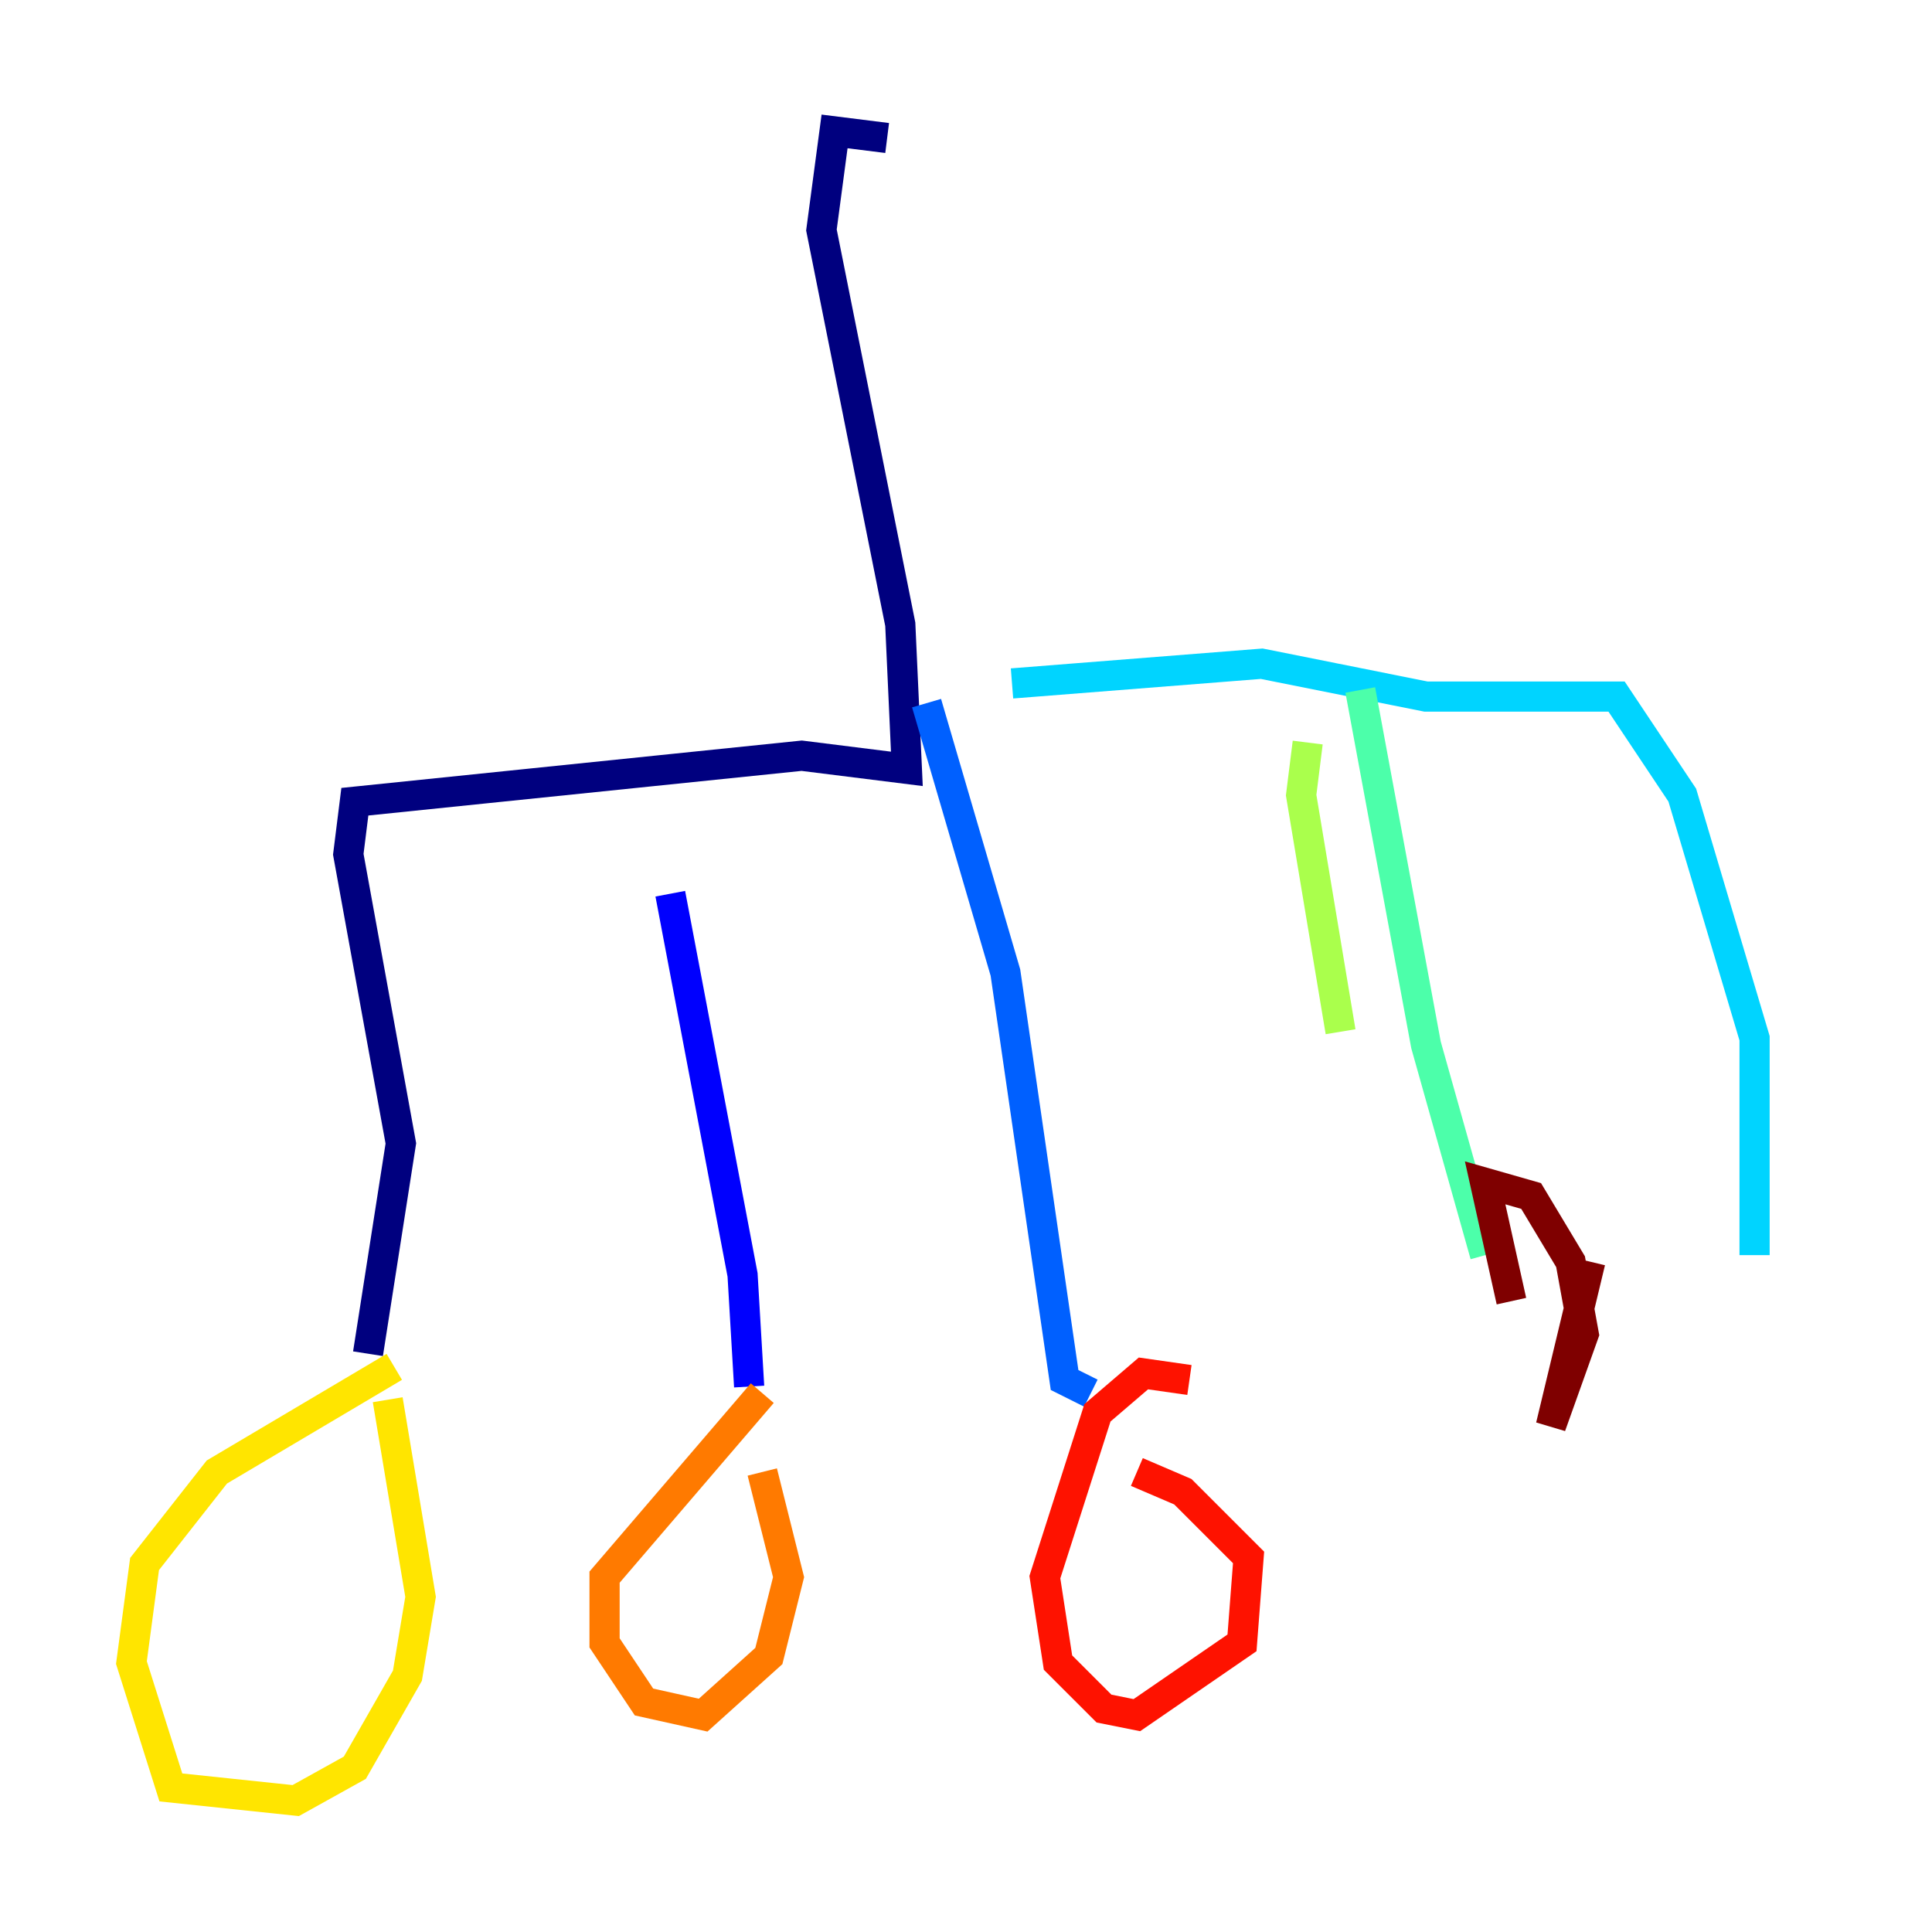 <?xml version="1.0" encoding="utf-8" ?>
<svg baseProfile="tiny" height="128" version="1.2" viewBox="0,0,128,128" width="128" xmlns="http://www.w3.org/2000/svg" xmlns:ev="http://www.w3.org/2001/xml-events" xmlns:xlink="http://www.w3.org/1999/xlink"><defs /><polyline fill="none" points="58.776,9.143 55.292,8.707 54.422,15.238 59.646,41.361 60.082,50.939 53.116,50.068 23.51,53.116 23.075,56.599 26.558,75.755 24.381,89.687" stroke="#00007f" stroke-width="2" /><polyline fill="none" points="44.408,59.211 49.197,84.463 49.633,91.864" stroke="#0000fe" stroke-width="2" /><polyline fill="none" points="61.388,46.585 66.612,64.435 70.531,91.429 72.272,92.299" stroke="#0060ff" stroke-width="2" /><polyline fill="none" points="67.048,45.279 83.592,43.973 94.476,46.15 107.102,46.15 111.456,52.68 116.245,68.789 116.245,83.156" stroke="#00d4ff" stroke-width="2" /><polyline fill="none" points="90.122,45.714 94.476,69.225 98.395,83.156" stroke="#4cffaa" stroke-width="2" /><polyline fill="none" points="86.639,49.197 86.204,52.68 88.816,68.354" stroke="#aaff4c" stroke-width="2" /><polyline fill="none" points="26.122,90.558 14.367,97.524 9.578,103.619 8.707,110.15 11.32,118.422 19.592,119.293 23.51,117.116 26.993,111.02 27.864,105.796 25.687,92.735" stroke="#ffe500" stroke-width="2" /><polyline fill="none" points="50.503,92.299 40.054,104.49 40.054,108.844 42.667,112.762 46.585,113.633 50.939,109.714 52.245,104.49 50.503,97.524" stroke="#ff7a00" stroke-width="2" /><polyline fill="none" points="78.803,91.429 75.755,90.993 72.707,93.605 69.225,104.49 70.095,110.15 73.143,113.197 75.32,113.633 82.286,108.844 82.721,103.184 78.367,98.83 75.32,97.524" stroke="#fe1200" stroke-width="2" /><polyline fill="none" points="105.361,83.592 102.748,94.476 104.925,88.381 104.054,83.592 101.442,79.238 98.395,78.367 100.136,86.204" stroke="#7f0000" stroke-width="2" /></svg>